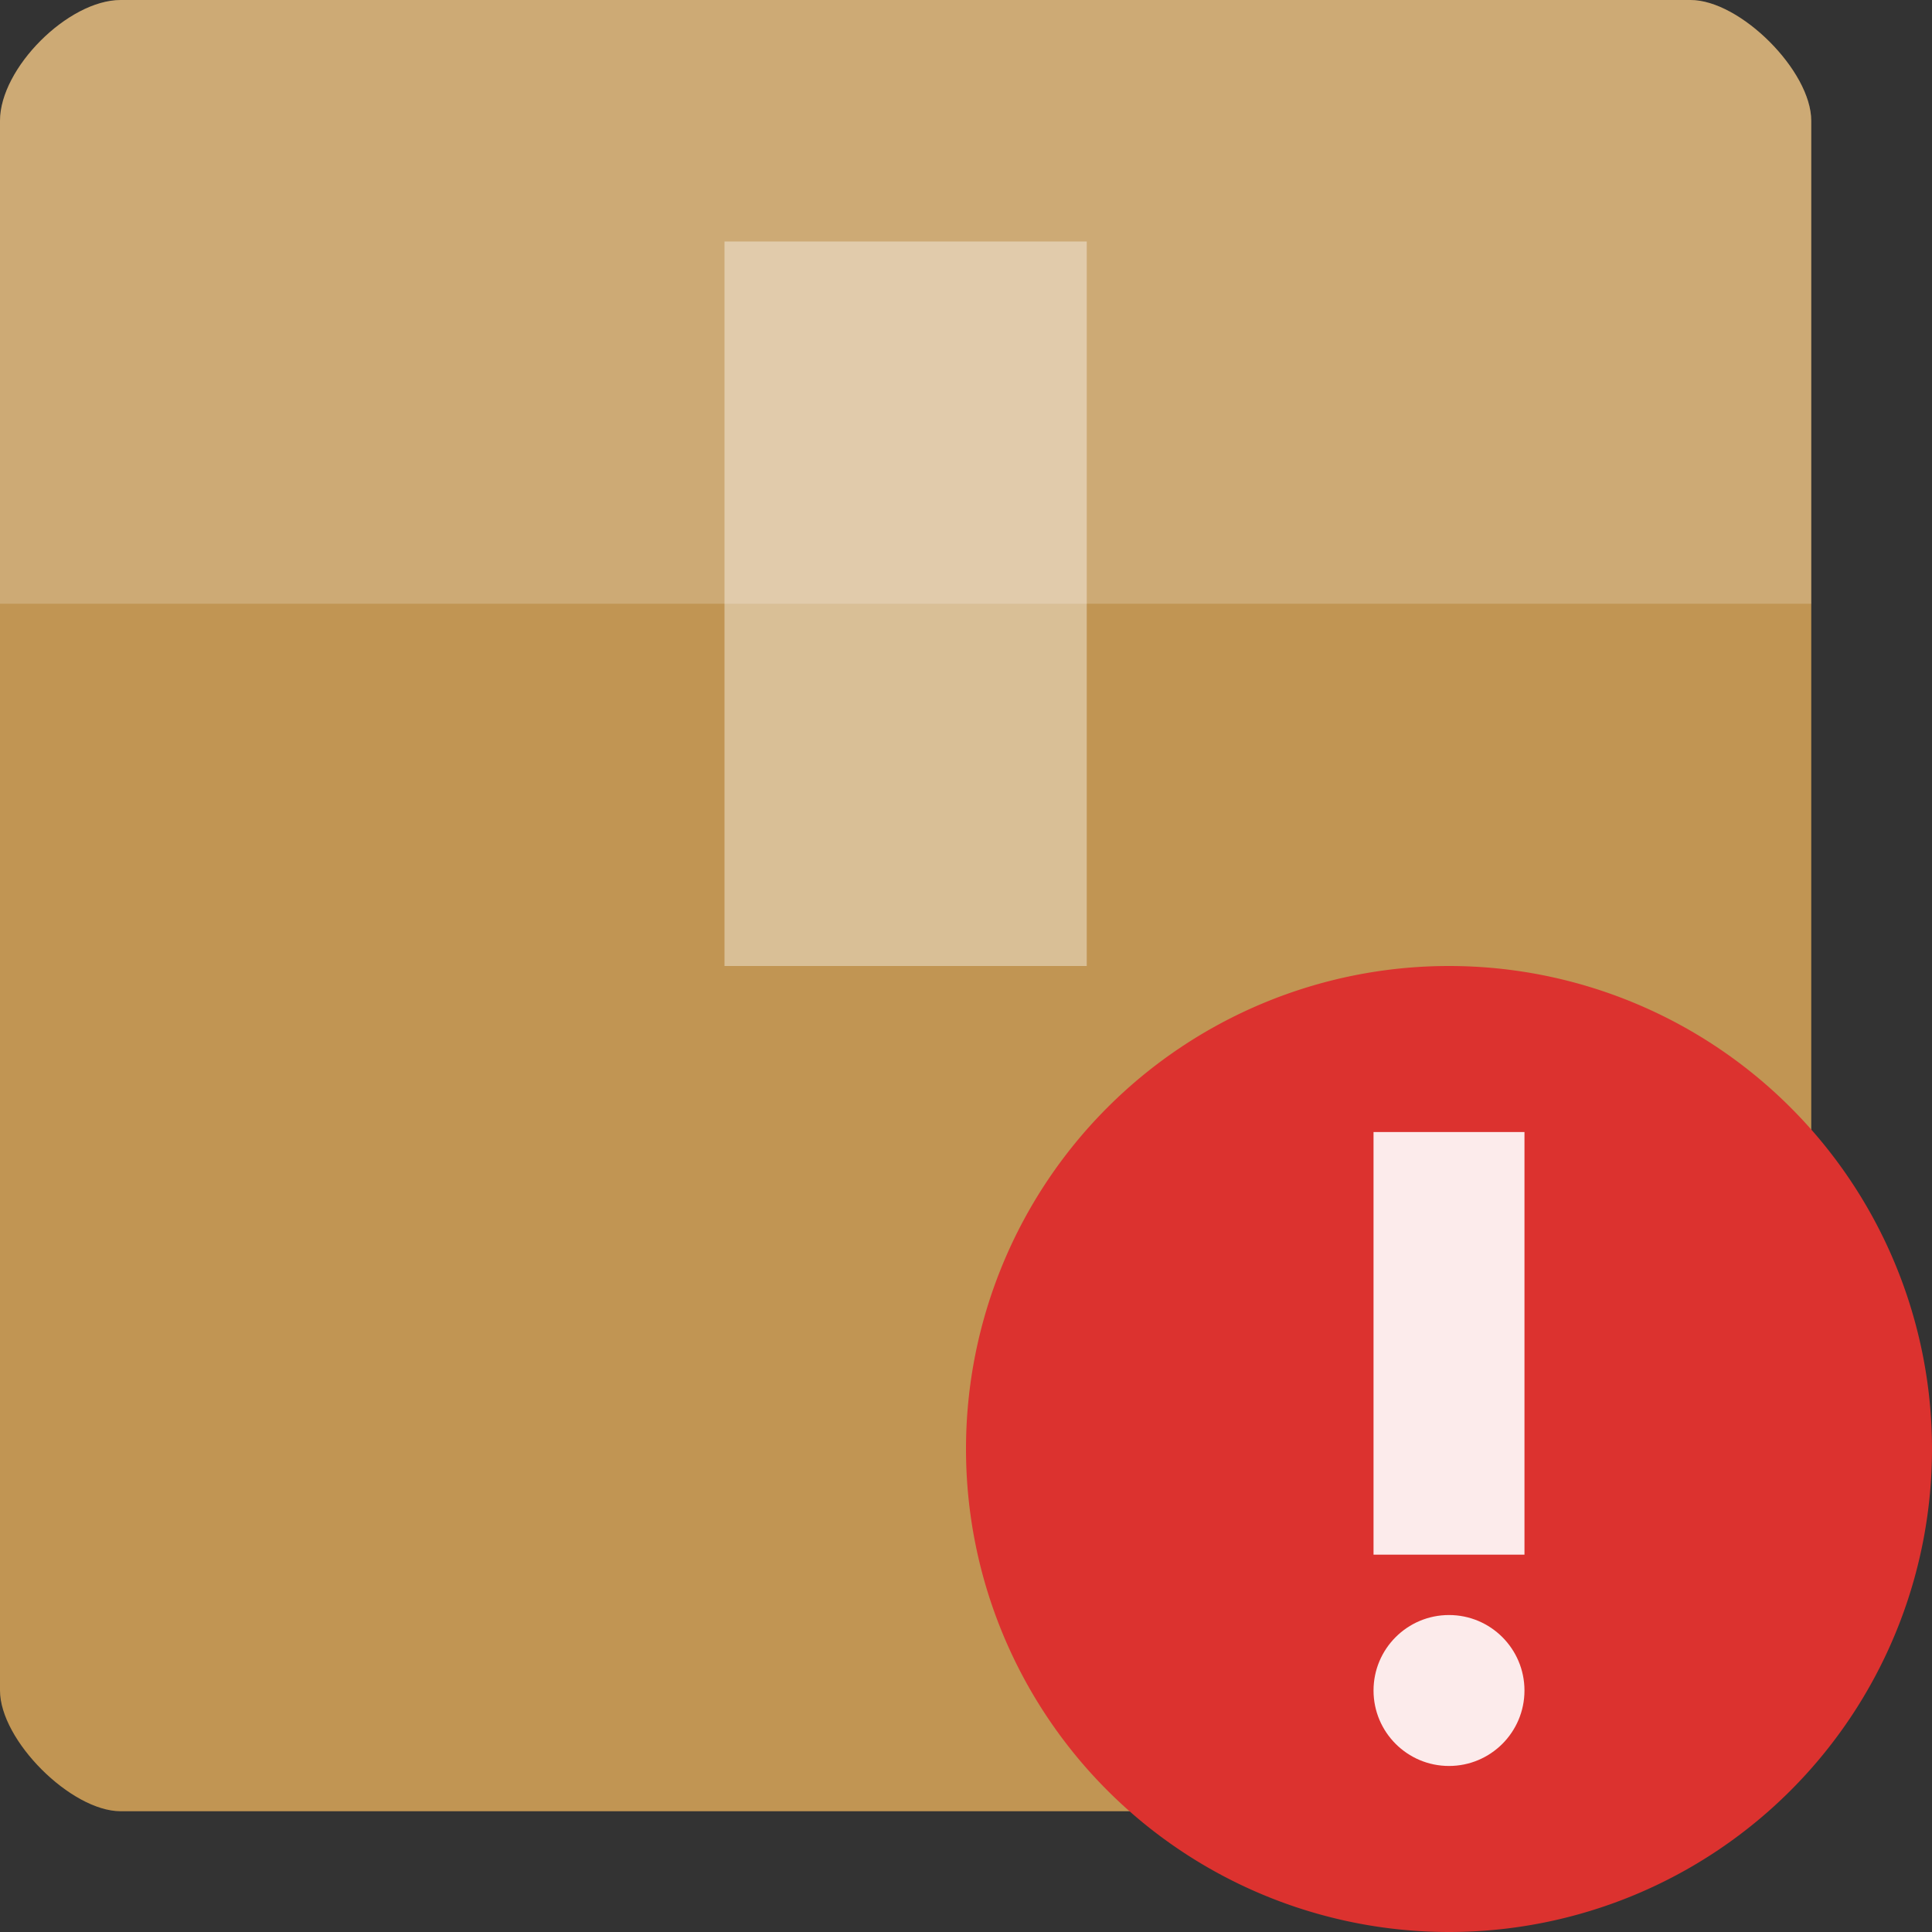 <?xml version="1.0" encoding="UTF-8" standalone="no"?>
<svg
   xmlns:dc="http://purl.org/dc/elements/1.1/"
   xmlns:cc="http://creativecommons.org/ns#"
   xmlns:rdf="http://www.w3.org/1999/02/22-rdf-syntax-ns#"
   xmlns:svg="http://www.w3.org/2000/svg"
   xmlns="http://www.w3.org/2000/svg"
   xmlns:sodipodi="http://sodipodi.sourceforge.net/DTD/sodipodi-0.dtd"
   xmlns:inkscape="http://www.inkscape.org/namespaces/inkscape"
   width="128"
   height="128"
   viewBox="0 0 128 128"
   id="svg2"
   version="1.1"
   inkscape:version="0.91 r"
   sodipodi:docname="package-broken.svg">
  <rect x="0" y="0" width="128" height="128" fill="#333333" stroke="none"/>
  <defs
     id="defs16" />
  <sodipodi:namedview
     pagecolor="#ffffff"
     bordercolor="#666666"
     borderopacity="1"
     objecttolerance="10"
     gridtolerance="10"
     guidetolerance="10"
     inkscape:pageopacity="0"
     inkscape:pageshadow="2"
     inkscape:window-width="1366"
     inkscape:window-height="747"
     id="namedview14"
     showgrid="true"
     inkscape:zoom="1.3037281"
     inkscape:cx="-117.71422"
     inkscape:cy="152.90283"
     inkscape:window-x="0"
     inkscape:window-y="21"
     inkscape:window-maximized="1"
     inkscape:current-layer="svg2">
    <inkscape:grid
       type="xygrid"
       id="grid4175" />
  </sodipodi:namedview>
  <path
     style="fill:#c19553"
     inkscape:connector-curvature="0"
     id="path6"
     d="M 8,0 C 4.516,0 0,4.516 0,8 l 0,104 c 0,3.297 4.703,8 8,8 l 104,0 c 3.297,0 8,-4.703 8,-8 L 120,8 c 0,-3.297 -4.703,-8 -8,-8 z" />
  <path
     style="fill:#ffffff;fill-opacity:0.196"
     inkscape:connector-curvature="0"
     id="path8"
     d="M 8,0 C 4.516,0 0,4.516 0,8 l 0,32 c 13.547,0 106.453,0 120,0 l 0,-32 c 0,-3.297 -4.703,-8 -8,-8 z" />
  <path
     style="fill:#ffffff;fill-opacity:0.392"
     inkscape:connector-curvature="0"
     id="path10"
     d="m 48,16 0,48 24,0 0,-48 z" />
  <path
     inkscape:connector-curvature="0"
     style="fill:#dc322f;fill-opacity:1;fill-rule:evenodd"
     d="m 128,96 a 32,32 0 0 1 -64,0 32,32 0 1 1 64,0 z"
     id="path4191" />
  <g
     id="g4193">
    <path
       inkscape:connector-curvature="0"
       style="line-height:125%;letter-spacing:0;word-spacing:0;fill:#ffffff;fill-opacity:0.9"
       d="m 91,75 10,0 L 101,103 91,103 91,75"
       id="path4195" />
    <path
       inkscape:connector-curvature="0"
       style="fill:#ffffff;fill-opacity:0.9;fill-rule:evenodd"
       d="m 91,112 c 0,-2.761 2.239,-5 5,-5 2.761,0 5,2.239 5,5 0,2.761 -2.239,5 -5,5 -2.761,0 -5,-2.239 -5,-5 z"
       id="path4199" />
  </g>
</svg>
